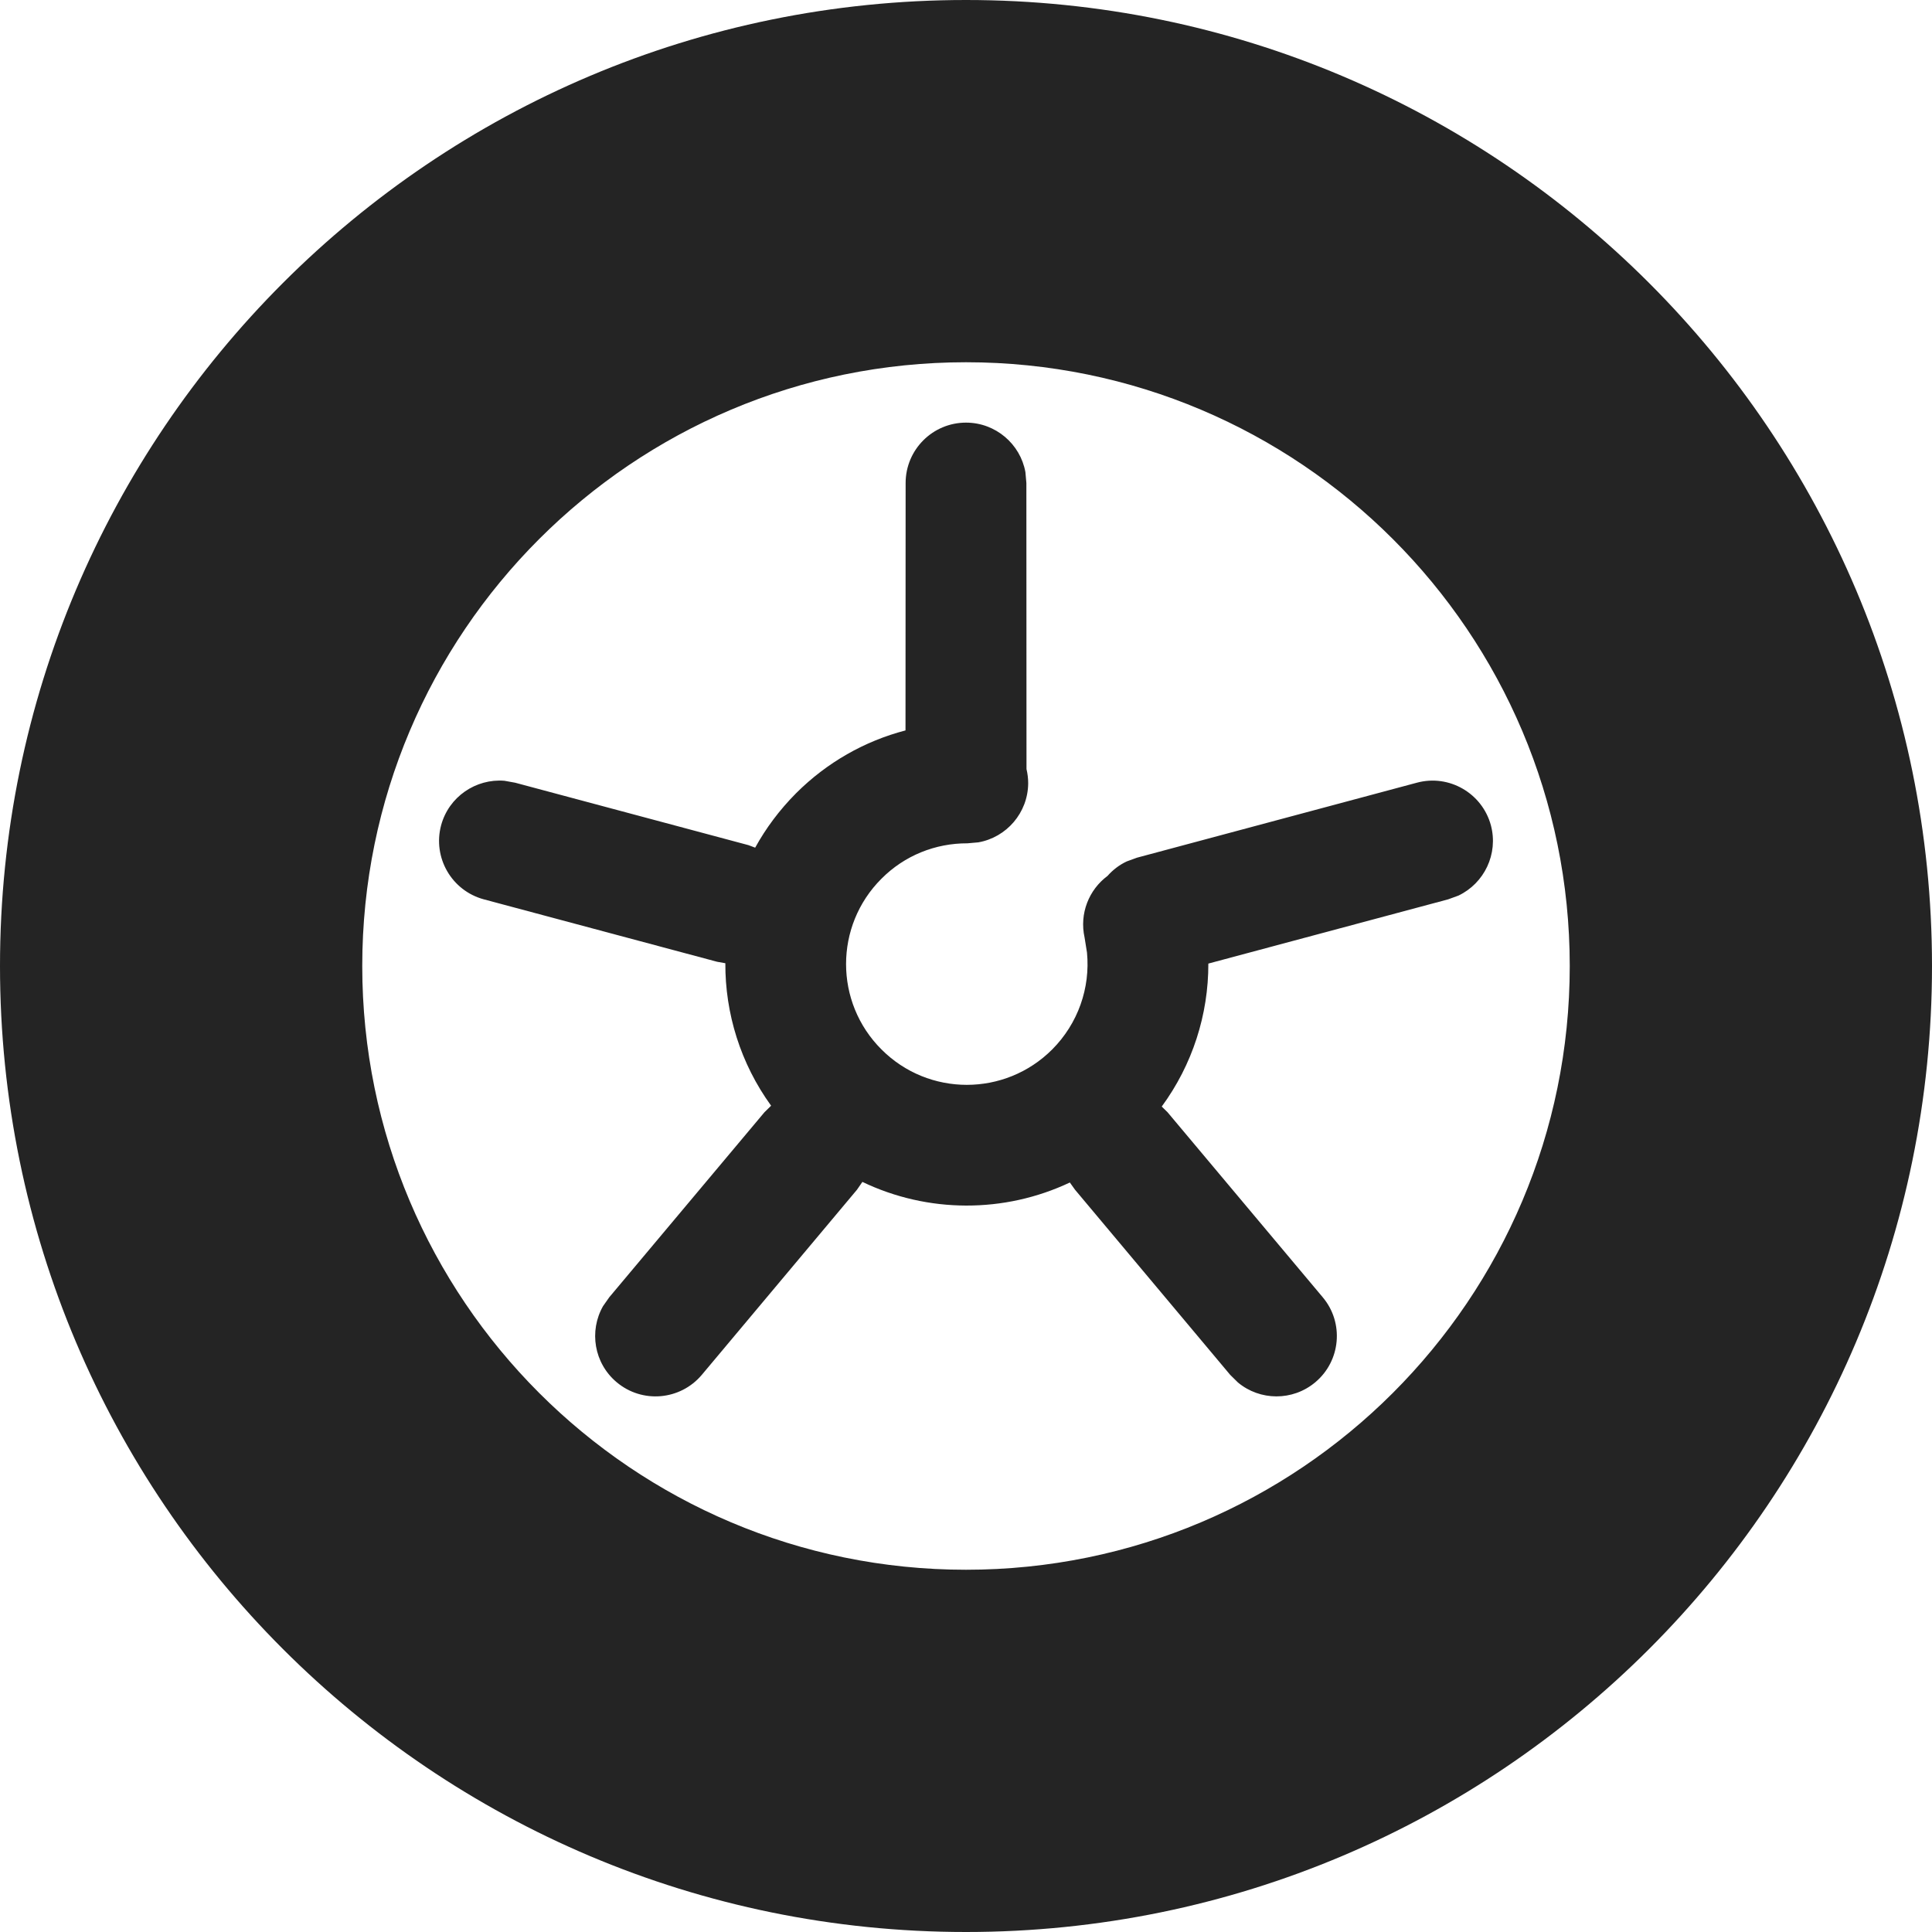 <svg xmlns="http://www.w3.org/2000/svg" width="16" height="16" viewBox="0 0 16 16"><path fill="#242424" fill-rule="evenodd" d="M8,0 C12.418,0 16,3.582 16,8 C16,12.418 12.418,16 8,16 C3.582,16 0,12.418 0,8 C0,3.582 3.582,0 8,0 Z M8,3 C5.239,3 3,5.239 3,8 C3,10.761 5.239,13 8,13 C10.761,13 13,10.761 13,8 C13,5.239 10.761,3 8,3 Z M8,3.5 C8.245,3.5 8.45,3.677 8.492,3.91 L8.5,4 L8.501,6.369 C8.51,6.407 8.515,6.446 8.515,6.487 C8.513,6.732 8.335,6.935 8.102,6.976 L8.012,6.984 C7.746,6.983 7.491,7.085 7.3,7.277 C6.909,7.667 6.909,8.301 7.3,8.691 C7.69,9.082 8.323,9.082 8.714,8.691 C8.928,8.476 9.03,8.182 9.002,7.889 L8.982,7.764 C8.938,7.566 9.018,7.368 9.172,7.254 C9.215,7.205 9.269,7.163 9.331,7.134 L9.416,7.103 L11.734,6.482 C12.001,6.41 12.275,6.569 12.347,6.835 C12.41,7.072 12.292,7.315 12.078,7.417 L11.993,7.448 L10.007,7.98 C10.008,8.403 9.875,8.818 9.621,9.164 L9.669,9.211 L10.954,10.743 C11.132,10.954 11.104,11.27 10.893,11.447 C10.705,11.605 10.434,11.601 10.252,11.449 L10.188,11.386 L8.903,9.853 L8.86,9.793 C8.318,10.049 7.684,10.048 7.142,9.788 L7.097,9.853 L5.812,11.386 C5.634,11.597 5.319,11.625 5.107,11.447 C4.919,11.289 4.877,11.023 4.994,10.817 L5.046,10.743 L6.331,9.211 L6.386,9.157 C6.132,8.806 6.005,8.392 6.007,7.977 L5.939,7.965 L4.007,7.448 C3.74,7.376 3.582,7.102 3.653,6.835 C3.717,6.598 3.941,6.447 4.177,6.466 L4.266,6.482 L6.198,6.999 L6.254,7.02 C6.343,6.858 6.456,6.707 6.592,6.57 C6.848,6.314 7.161,6.137 7.499,6.049 L7.5,4 C7.5,3.724 7.724,3.5 8,3.5 Z"/></svg>